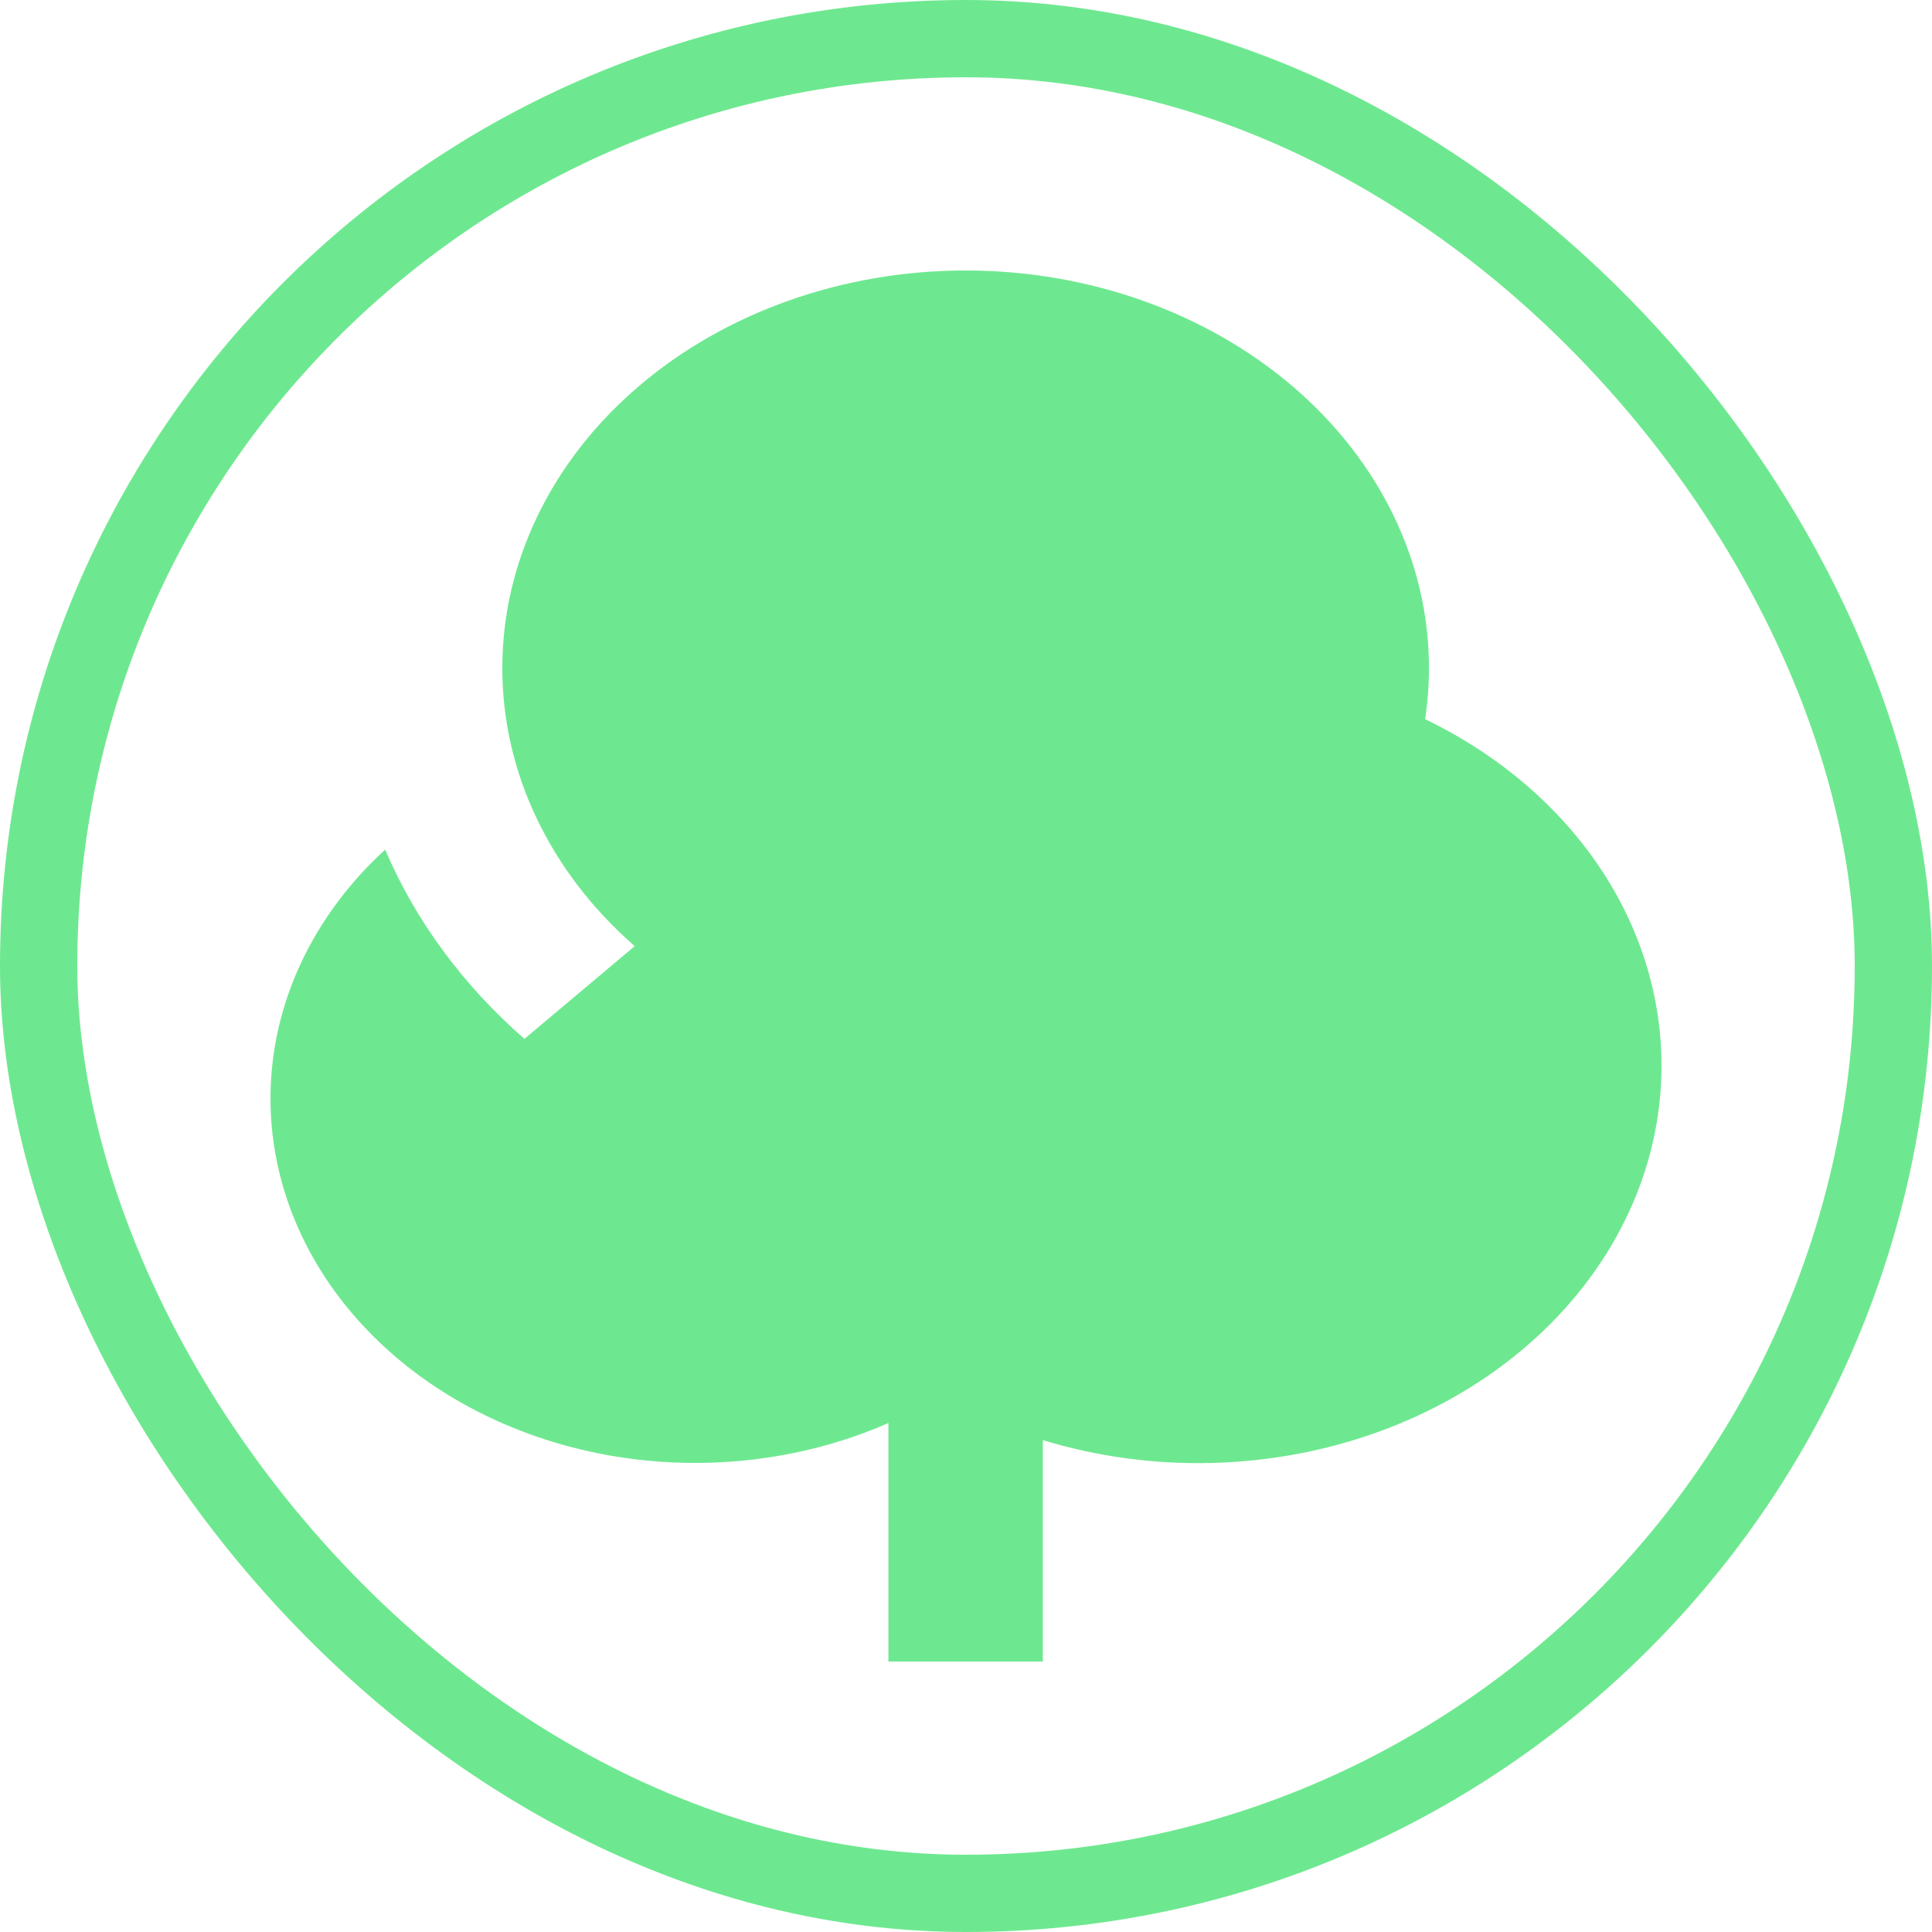 <svg width="25" height="25" viewBox="0 0 25 25" fill="none" xmlns="http://www.w3.org/2000/svg">
<rect x="0.5" y="0.5" width="24" height="24" rx="12" stroke="#6EE890"/>
<path d="M18.491 8.643C18.491 8.867 18.474 9.089 18.441 9.306C19.75 9.937 20.736 10.967 21.203 12.191C21.67 13.416 21.584 14.746 20.962 15.919C20.34 17.092 19.228 18.022 17.845 18.525C16.462 19.028 14.909 19.067 13.494 18.635V21.5H11.496V18.414C10.344 18.919 9.021 19.059 7.761 18.81C6.501 18.561 5.383 17.938 4.605 17.051C3.827 16.165 3.439 15.072 3.508 13.963C3.577 12.855 4.1 11.804 4.984 10.994C5.375 11.911 5.989 12.746 6.786 13.443L8.213 12.243C7.113 11.282 6.498 9.989 6.5 8.643C6.5 7.279 7.131 5.971 8.256 5.006C9.38 4.042 10.905 3.5 12.495 3.5C14.085 3.5 15.61 4.042 16.735 5.006C17.859 5.971 18.491 7.279 18.491 8.643Z" fill="#6EE890"/>
</svg>
